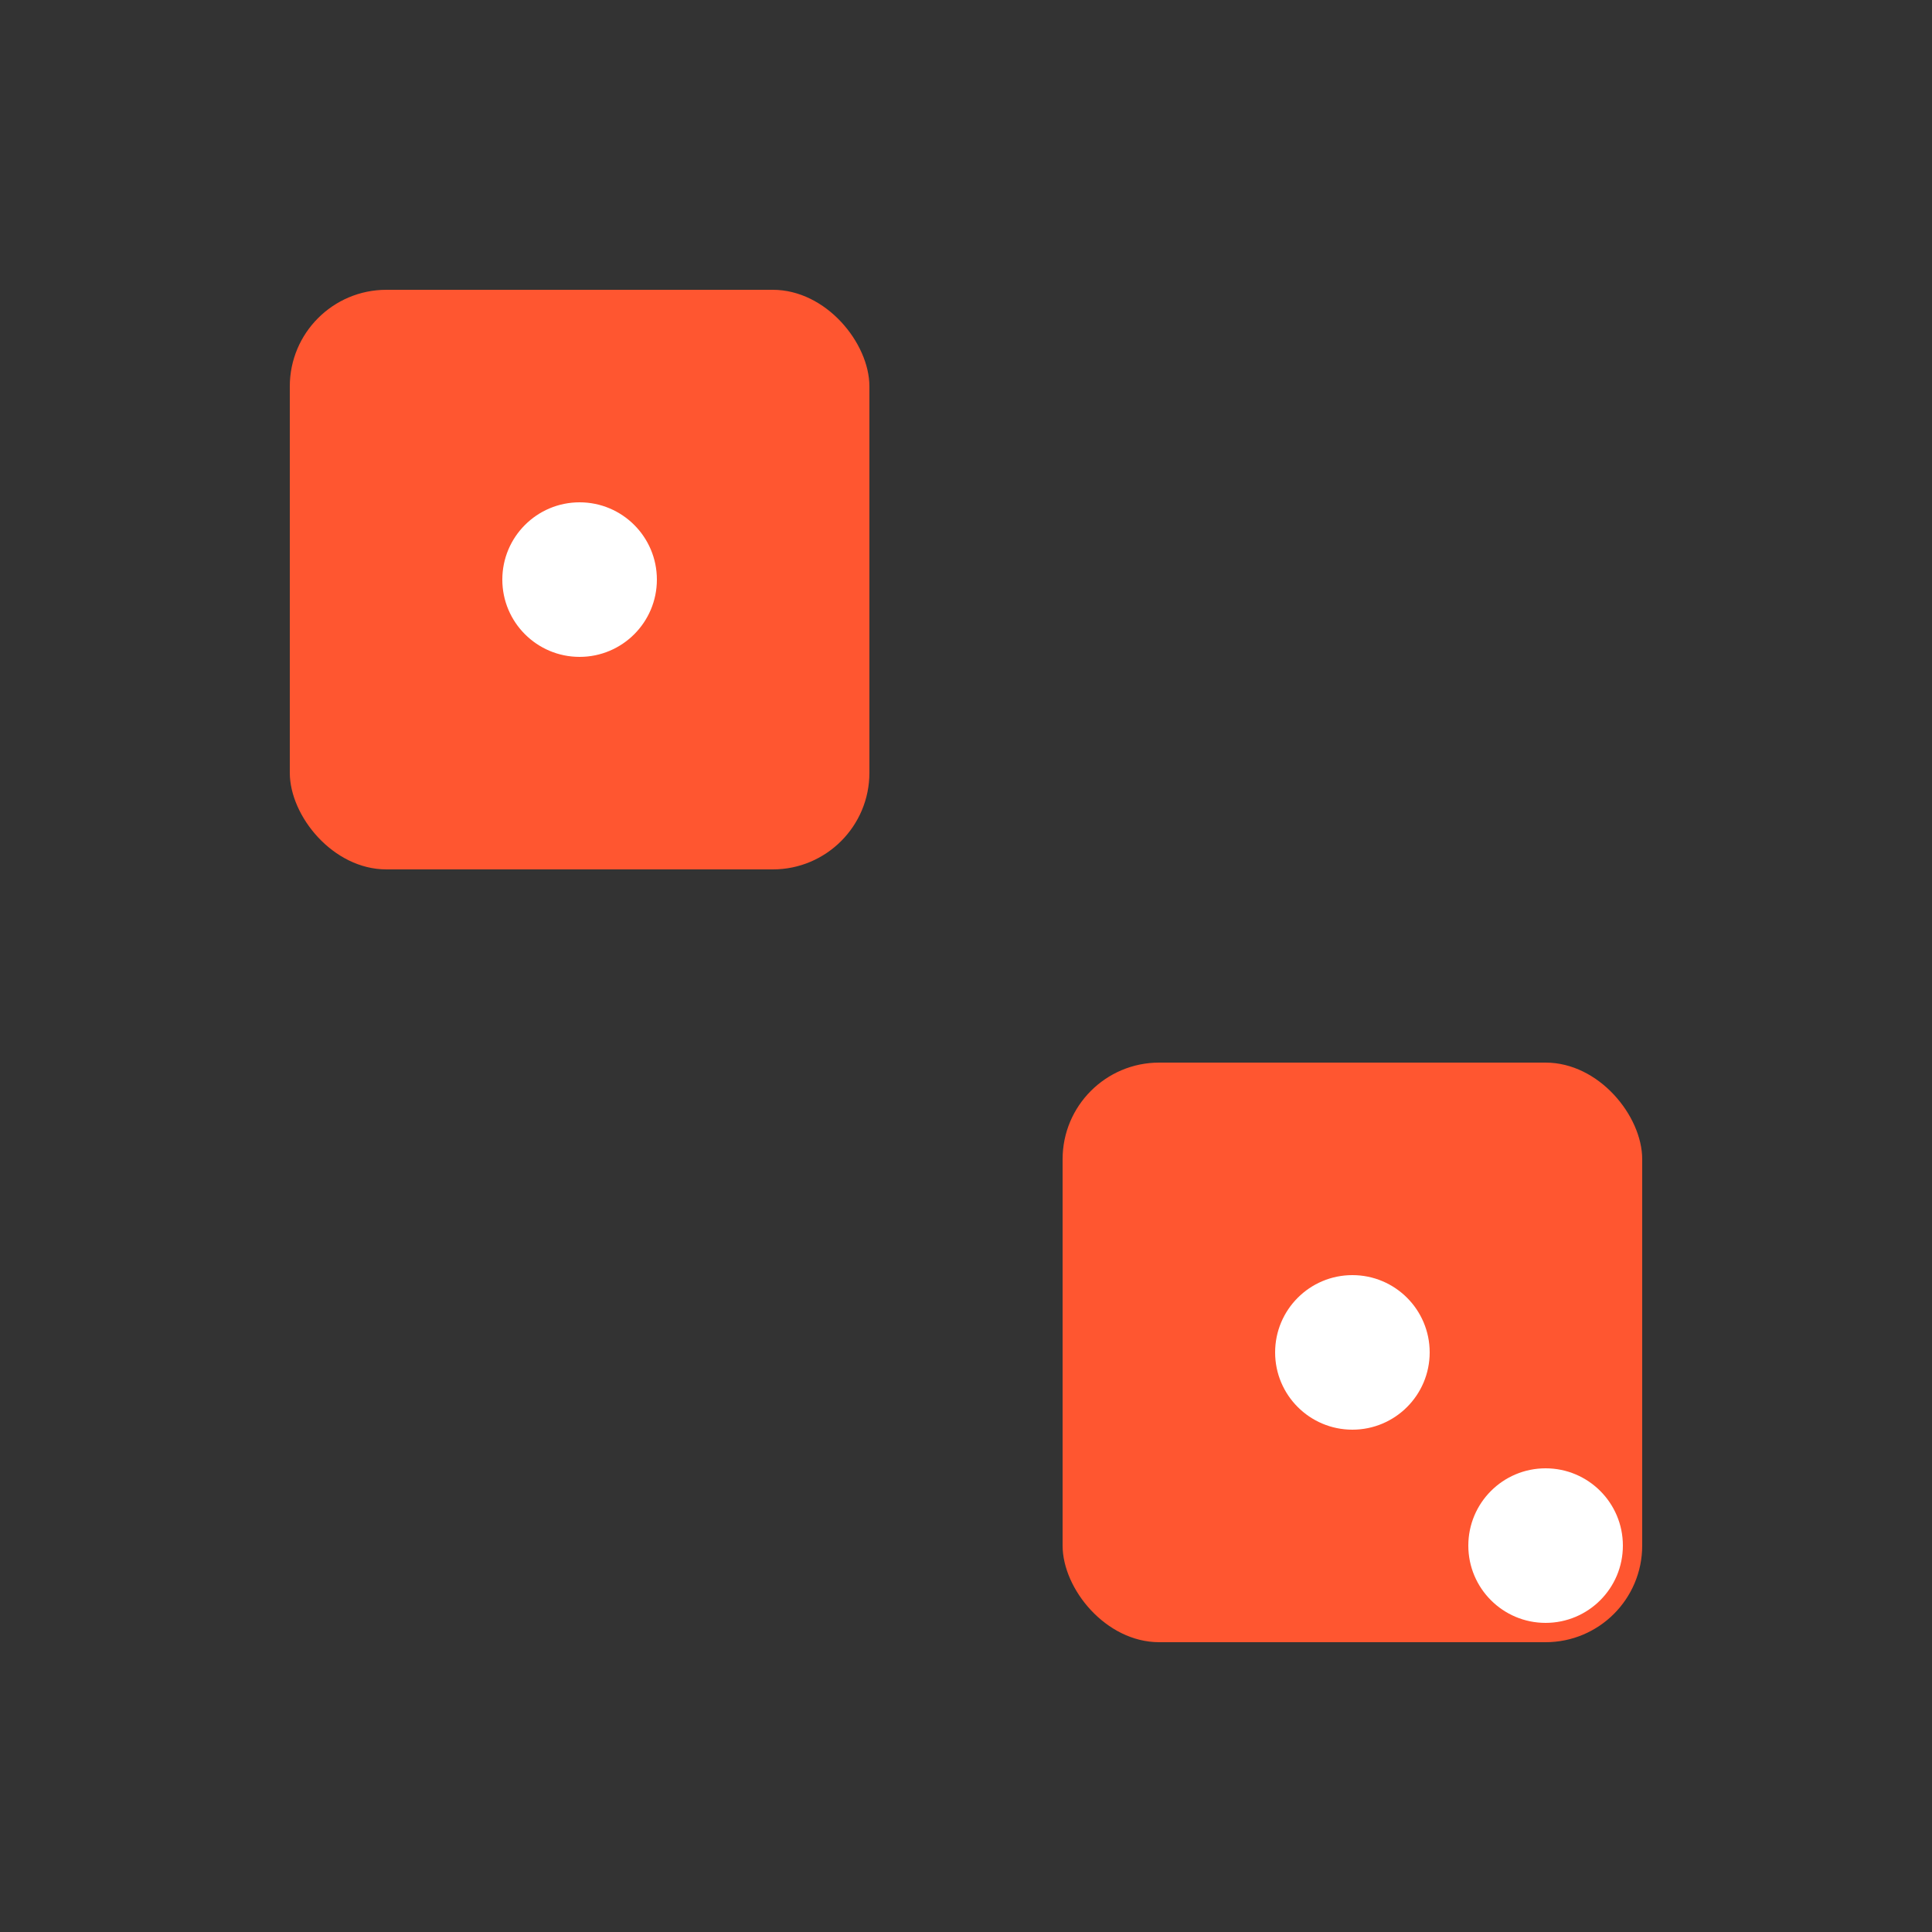 <svg xmlns="http://www.w3.org/2000/svg" viewBox="0 0 200 200">
  <rect x="0" y="0" width="200" height="200" fill="#333333" stroke="none"/>
  <rect x="30" y="30" width="60" height="60" rx="10" fill="#ff5630"/>
  <rect x="110" y="110" width="60" height="60" rx="10" fill="#ff5630"/>
  <circle cx="60" cy="60" r="8" fill="white"/>
  <circle cx="140" cy="140" r="8" fill="white"/>
  <circle cx="160" cy="160" r="8" fill="white"/>
</svg>
